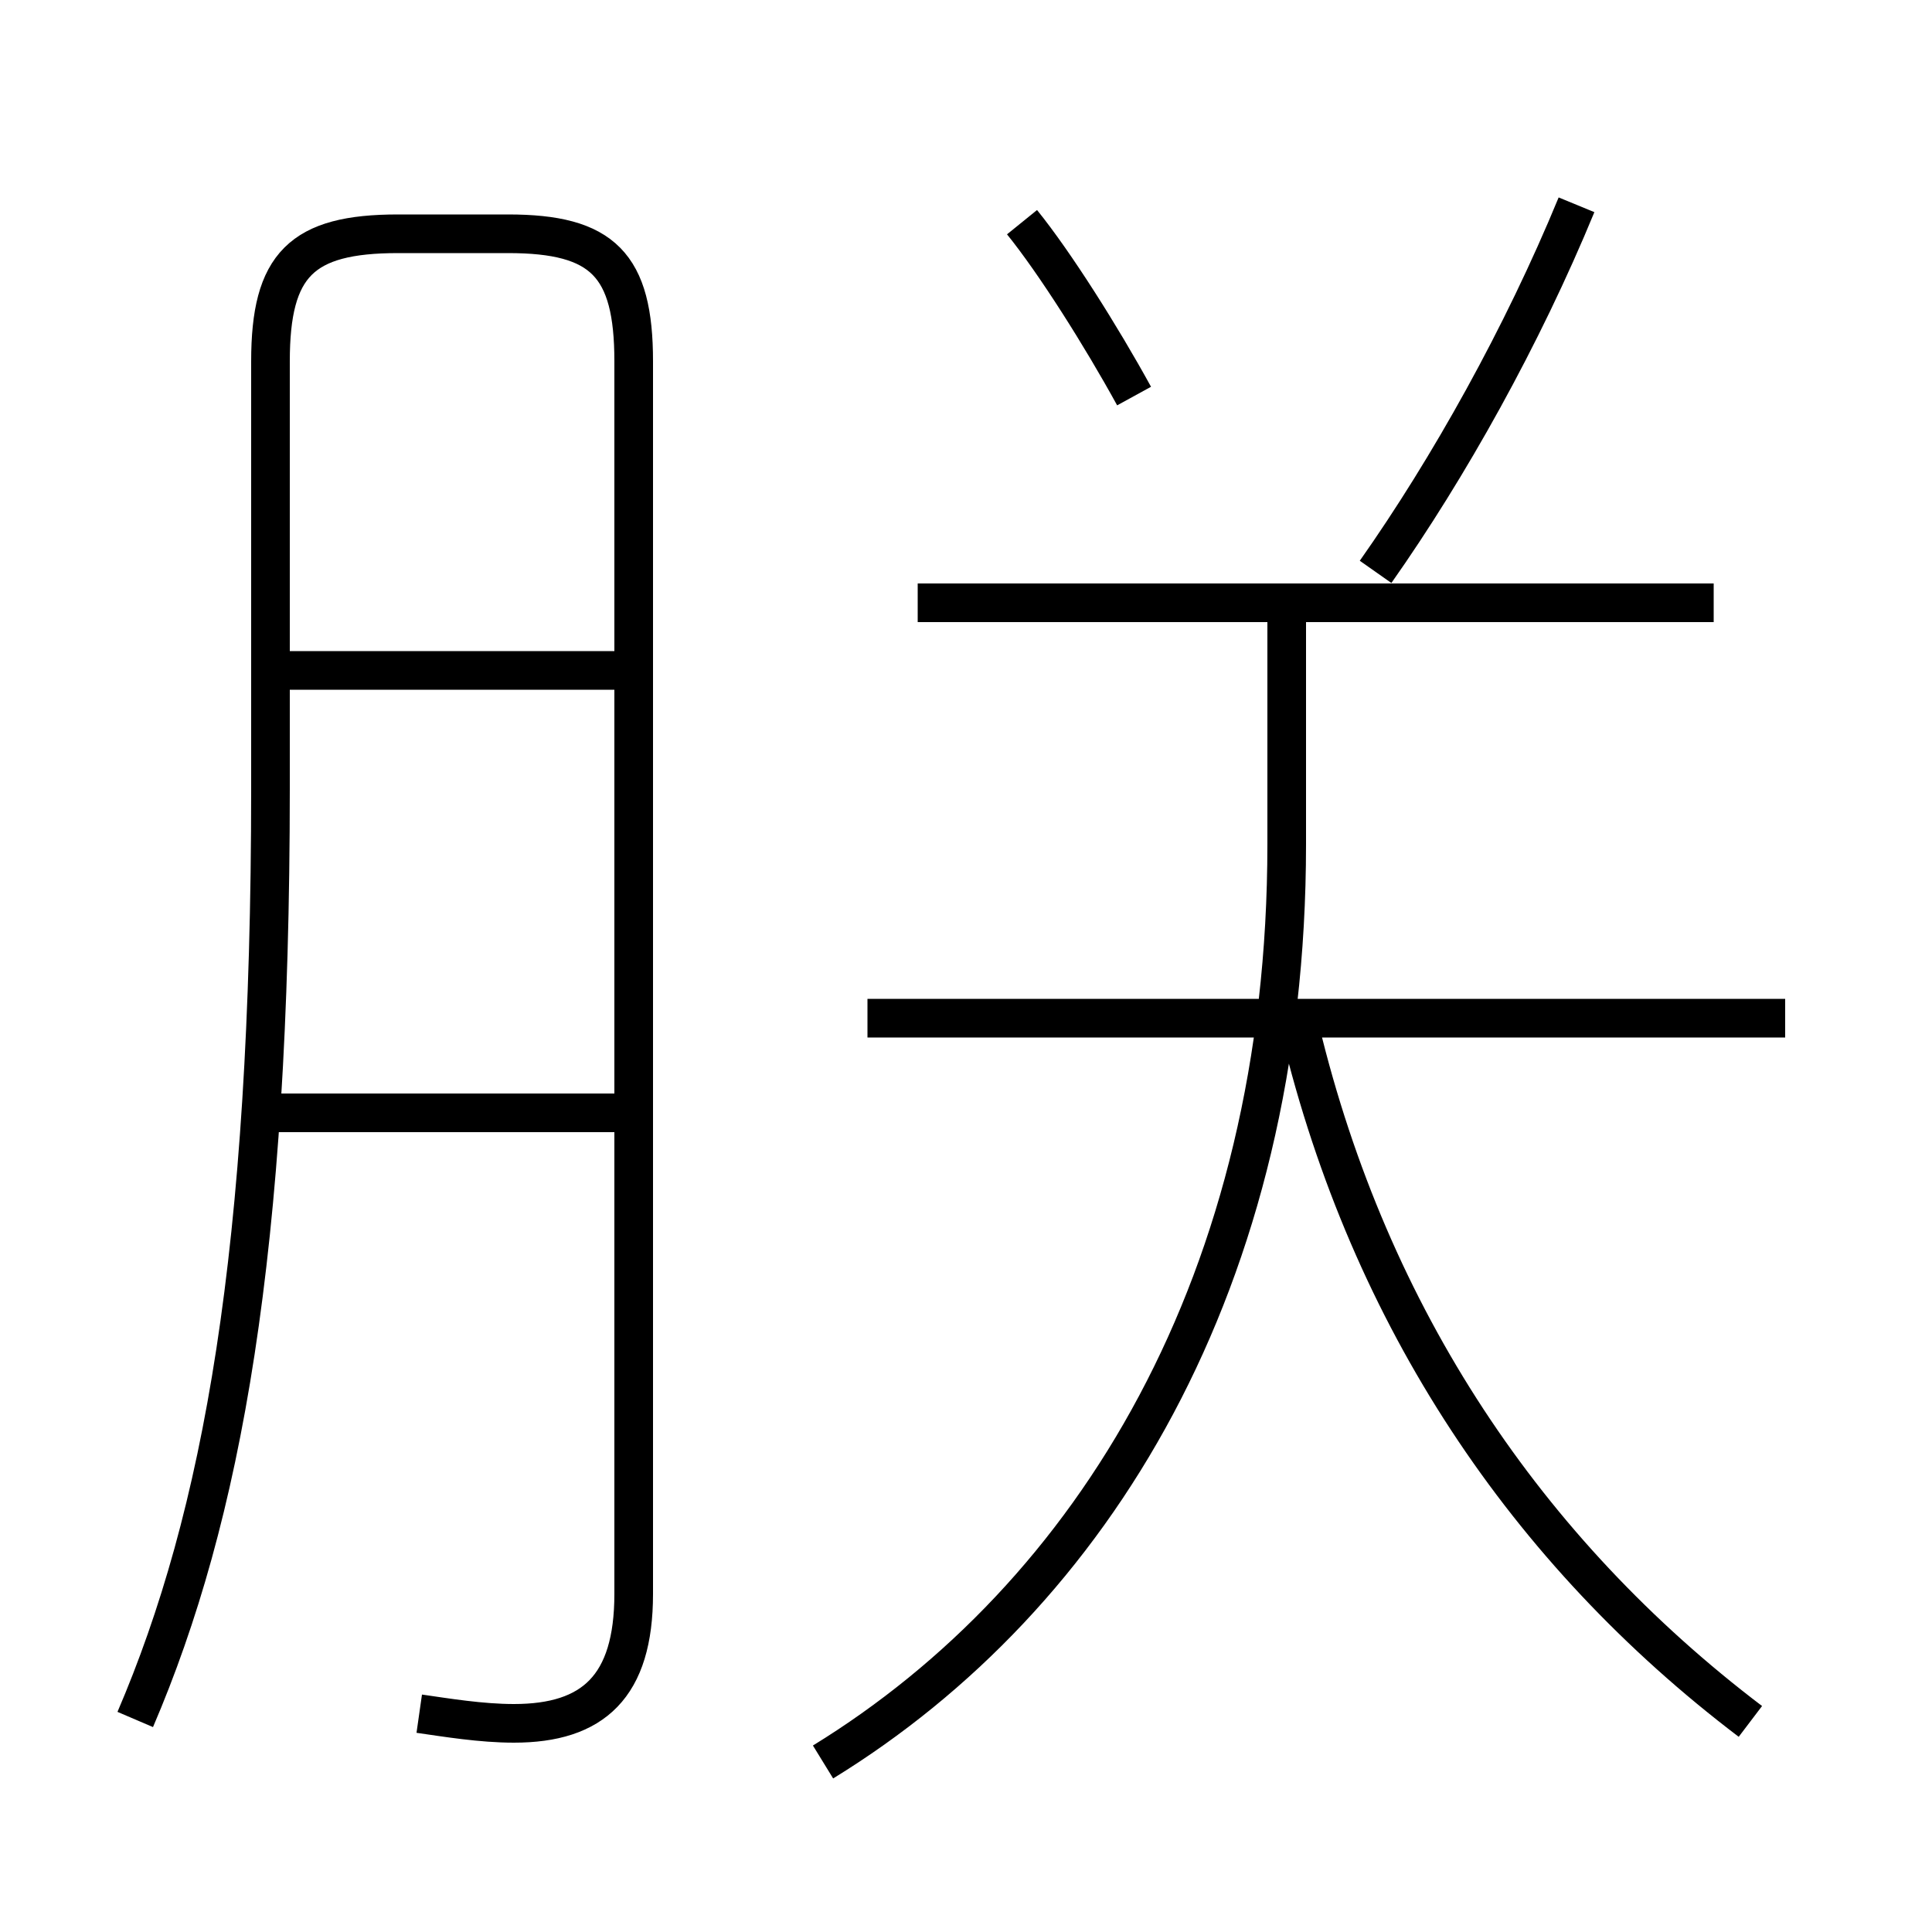 <?xml version='1.0' encoding='utf8'?>
<svg viewBox="0.0 -6.0 50.0 50.0" version="1.1" xmlns="http://www.w3.org/2000/svg">
<rect x="0.0" y="-6.0" width="50.0" height="50.0" fill="#808080" stroke="none"/>
<rect x="-1000" y="-1000" width="2000" height="2000" stroke="white" fill="white"/>
<g style="fill:white;stroke:#000000;  stroke-width:1">
<path d="M 10.85 0.35 C 11.55 0.45 12.45 0.6 13.3 0.6 C 15.35 0.6 16.4 -0.35 16.4 -2.75 L 16.4 -34.65 C 16.4 -37.15 15.6 -37.95 13.15 -37.95 L 10.3 -37.95 C 7.8 -37.95 7.0 -37.15 7.0 -34.65 L 7.0 -23.6 C 7.0 -11.6 5.75 -4.75 3.5 0.5 M 15.9 -15.2 L 6.5 -15.2 M 15.9 -26.65 L 6.75 -26.65 M 21.3 1.6 C 28.3 -2.7 33.3 -10.85 33.3 -22.15 L 33.3 -28.1 M 45.3 0.55 C 39.5 -3.85 35.45 -9.9 33.65 -17.35 M 46.2 -17.65 L 22.45 -17.65 M 44.35 -28.4 L 23.75 -28.4 M 29.35 -33.75 C 28.5 -35.3 27.3 -37.2 26.45 -38.25 M 35.6 -29.2 C 37.5 -31.9 39.4 -35.3 40.8 -38.7" transform="translate(0.0 38.0)" />
</g>
</svg>